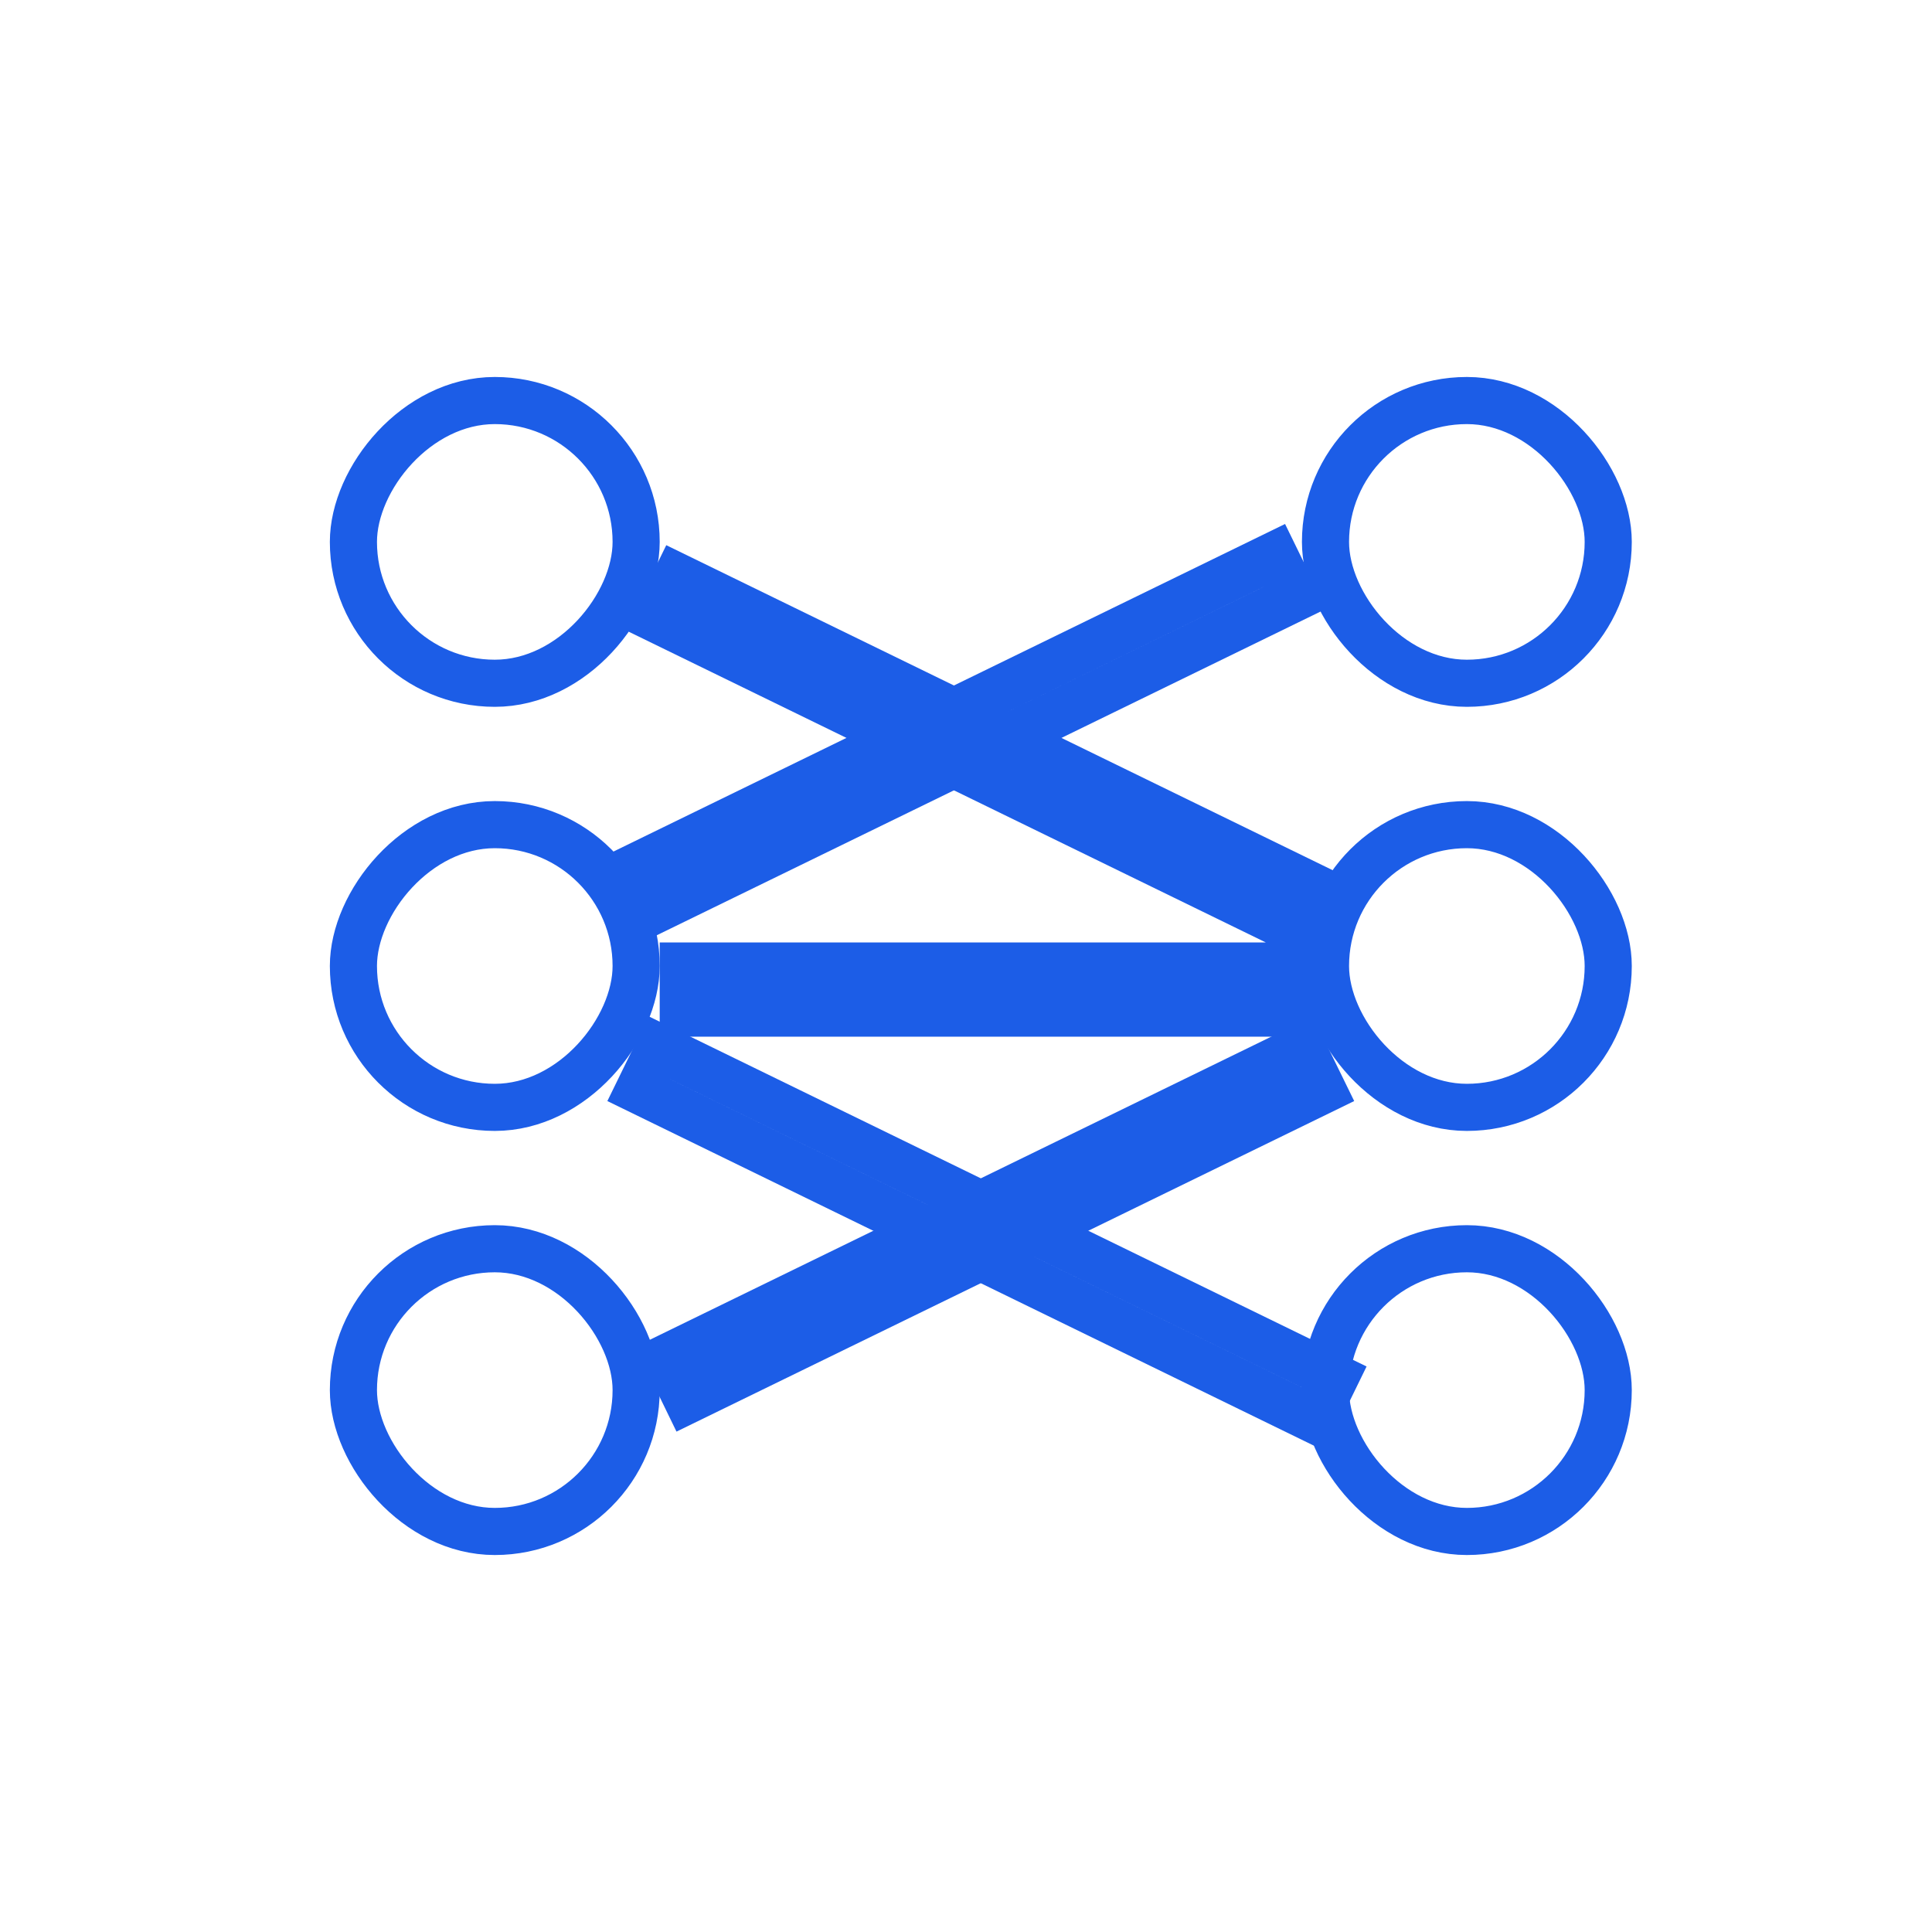  <svg width="41" height="41" xmlns="http://www.w3.org/2000/svg" xmlns:xlink="http://www.w3.org/1999/xlink">
                      <defs><rect id="a" x="0" y="0" width="41" height="41" rx="2"></rect></defs>
                      <g transform="matrix(-1 0 0 1 41 0)" fill="none" fill-rule="evenodd">
                        <path stroke="#1C5DE7" d="M13.5 20.5h13v1h-13zM13.15 18.813l13.481-6.575.439.898-13.482 6.576z"></path>
                        <rect stroke="#1C5DE7" x="27.5" y="17.5" width="6" height="6" rx="3"></rect>
                        <rect stroke="#1C5DE7" x="27.5" y="8.5" width="6" height="6" rx="3"></rect>
                        <path stroke="#1C5DE7" d="M26.85 28.813L13.37 22.238l-.439.898 13.482 6.576z"></path>
                        <rect stroke="#1C5DE7" transform="matrix(-1 0 0 1 61 0)" x="27.5" y="26.5" width="6" height="6" rx="3"></rect>
                        <path stroke="#1C5DE7" d="M13.52 12.687l13.482 6.575.439-.898-13.482-6.576z"></path>
                        <rect stroke="#1C5DE7" transform="matrix(1 0 0 -1 0 41)" x="6.871" y="17.5" width="6" height="6" rx="3"></rect>
                        <rect stroke="#1C5DE7" transform="matrix(1 0 0 -1 0 23)" x="6.871" y="8.5" width="6" height="6" rx="3"></rect>
                        <path stroke="#1C5DE7" d="M12.668 29.229l14.335-6.992.439.899-14.335 6.992z"></path>
                        <rect stroke="#1C5DE7" transform="matrix(1 0 0 -1 0 59)" x="6.871" y="26.5" width="6" height="6" rx="3"></rect>
                      </g>
                    </svg>